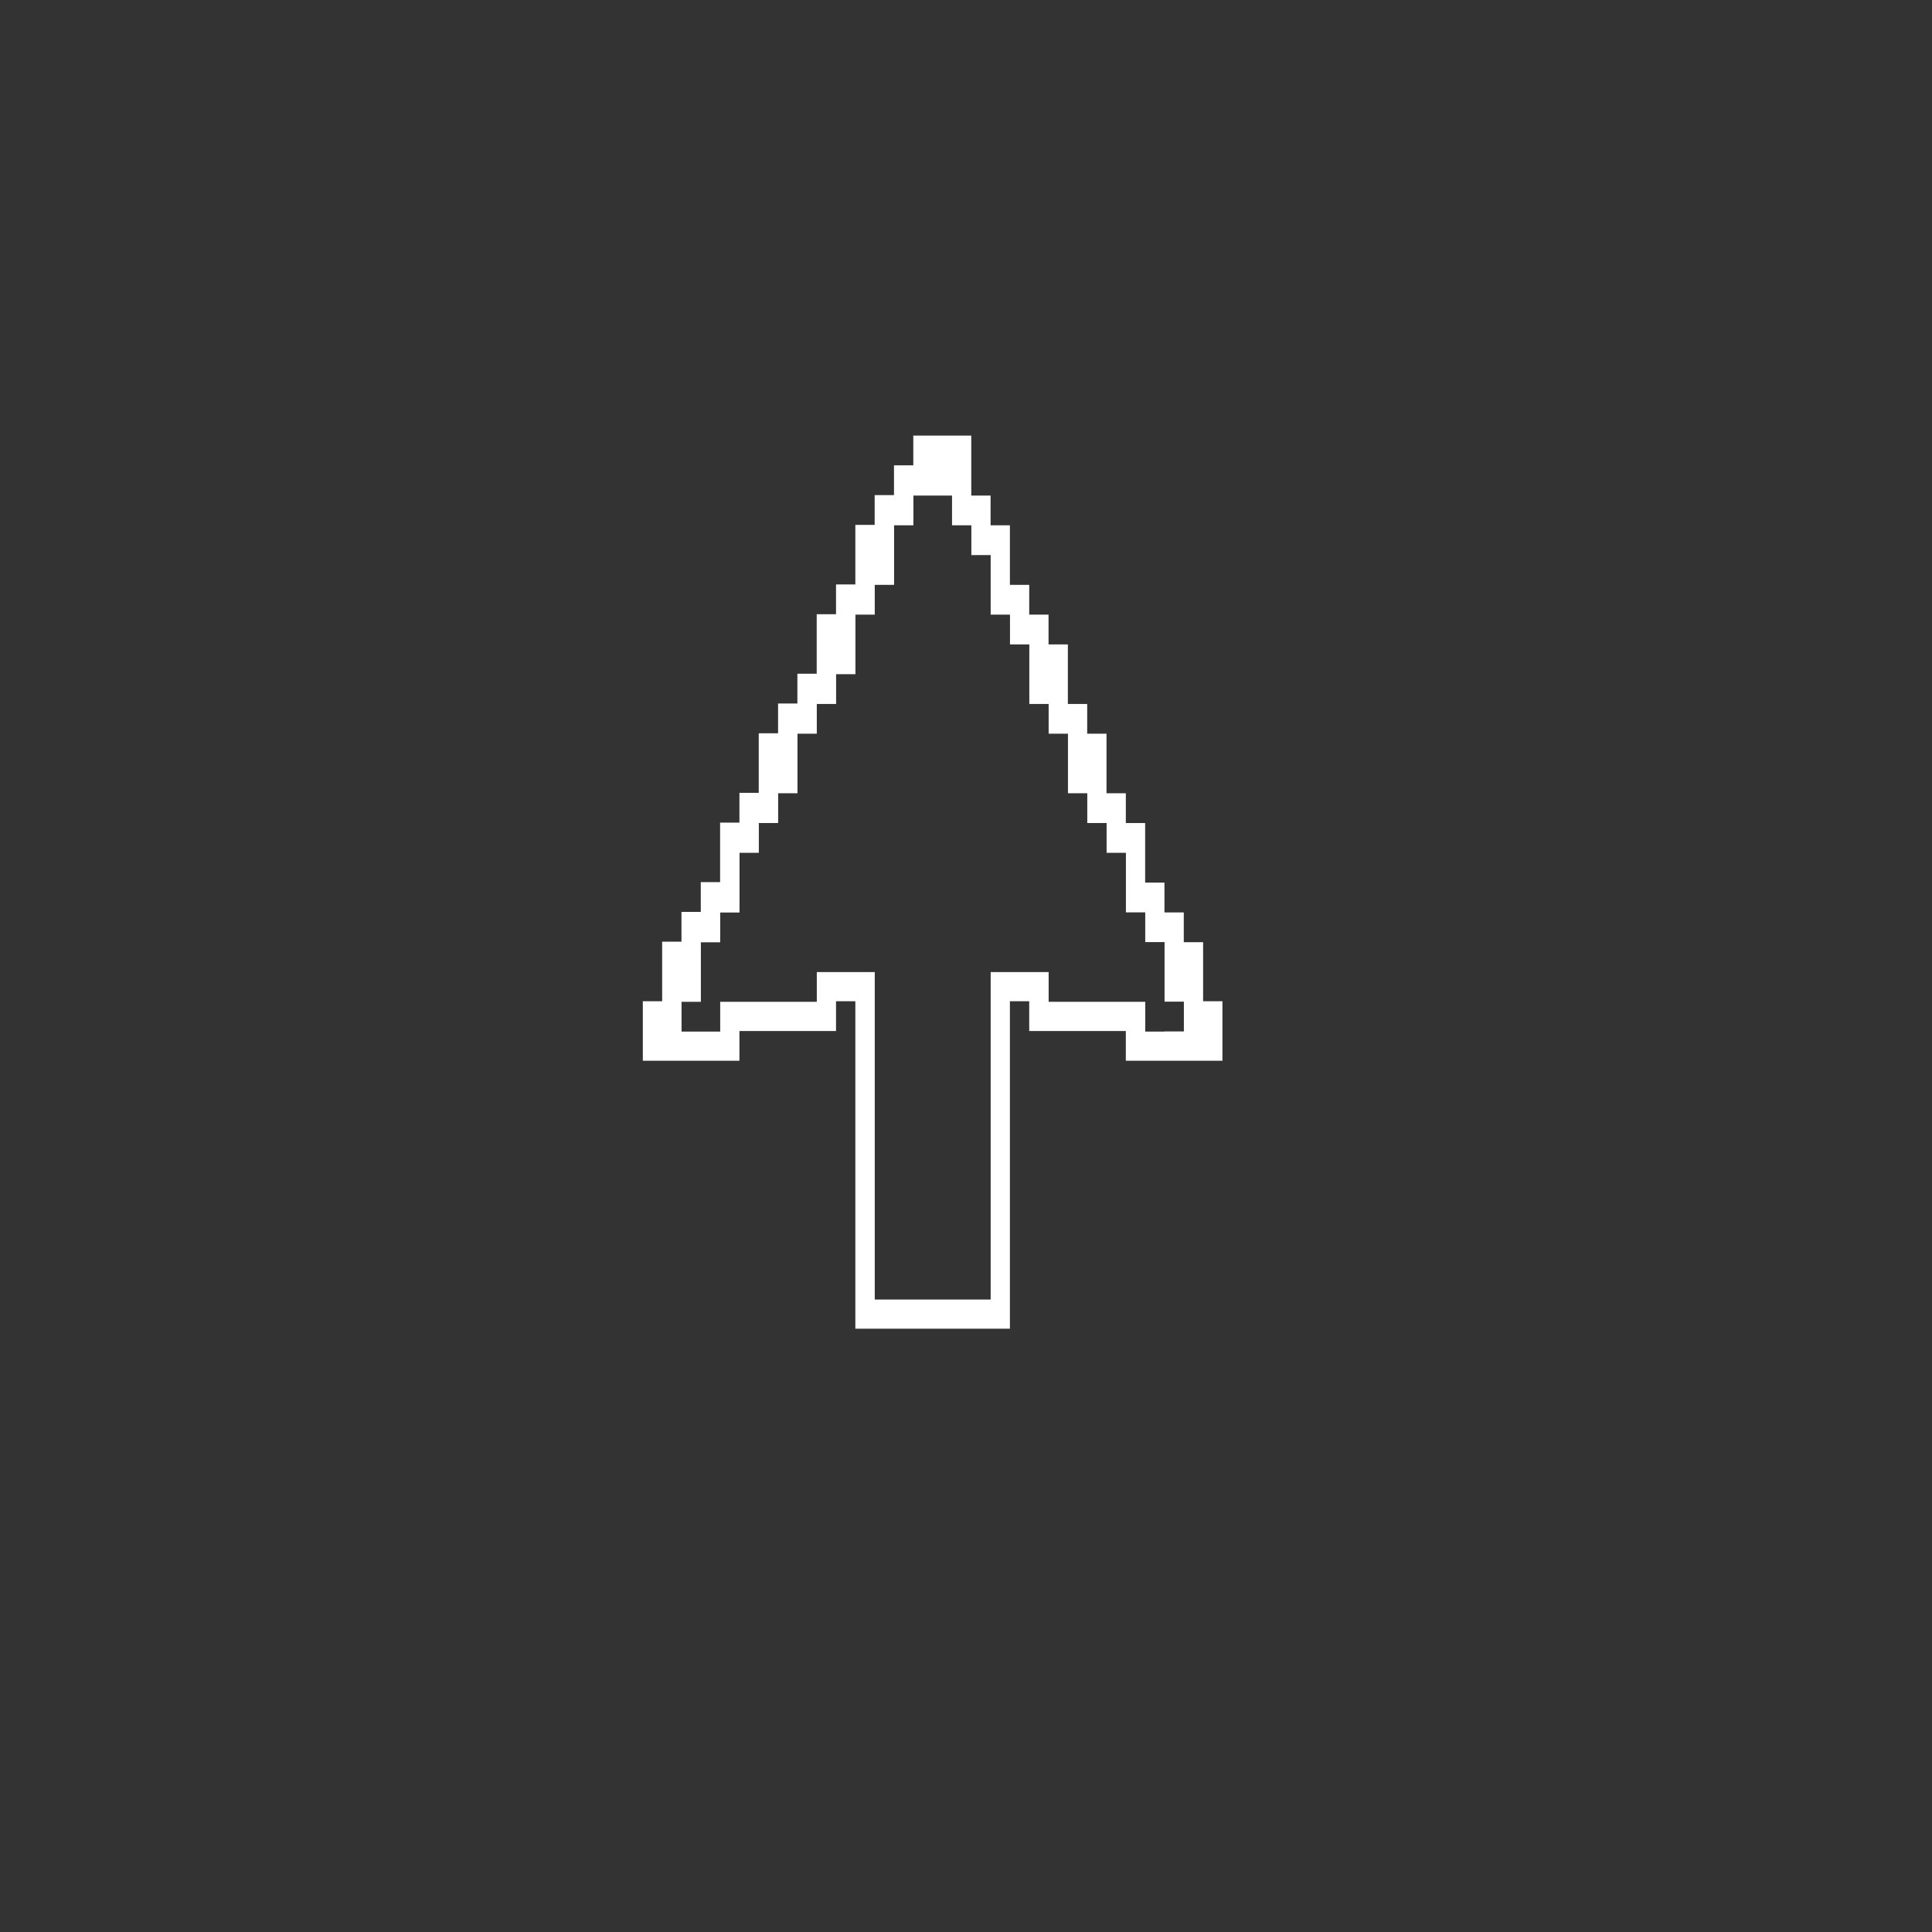 <?xml version="1.0" encoding="utf-8"?>
<!-- Generator: Adobe Illustrator 24.3.0, SVG Export Plug-In . SVG Version: 6.00 Build 0)  -->
<svg version="1.1" xmlns="http://www.w3.org/2000/svg" xmlns:xlink="http://www.w3.org/1999/xlink" x="0px" y="0px"
	 viewBox="0 0 2200 2200" style="enable-background:new 0 0 2200 2200;" xml:space="preserve">
<rect x="0" y="0" width="2200" height="2200" fill="#333333" stroke="none"/>
<style type="text/css">
	.st0{fill:#FFFFFF;}
</style>
<g id="background">
</g>
<g id="objects">
	<path class="st0" d="M1370,1140.7v-33.9v-33.9h-22v-33.9h-22V1005h-22v-33.9v-33.9h-22v-33.9h-22v-33.9v-33.9h-22v-33.9h-22v-33.9
		v-33.9h-22v-33.9h-22v-33.9h-22v-33.9v-33.9h-22v-33.9h-22v-33.9V496h-22h-22h-22v33.9h-22v33.9h-22v33.9h-22v33.9v33.9h-22v33.9
		h-22v33.9v33.9h-22v33.9h-22v33.9h-22v33.9v33.9h-22v33.9h-22v33.9v33.9h-22v33.9h-22v33.9h-22v33.9v33.9h-22v33.9v33.9h22h22h22
		h22h22v-33.9h22h22h22h22h22v-33.9h22v33.9v33.9v33.9v33.9v33.9v33.9v33.9v33.9v33.9v33.9v33.9h22h22h22h22h22h22h22h22v-33.9
		v-33.9v-33.9v-33.9v-33.9v-33.9v-33.9v-33.9v-33.9v-33.9v-33.9h22v33.9h22h22h22h22h22v33.9h22h22h22h22h22v-33.9v-33.9H1370z
		 M1326.1,1174.7h-22v-33.9h-22h-22h-22h-22h-22v-33.9h-22h-22h-22v33.9v33.9v33.9v33.9v33.9v33.9v33.9v33.9v33.9v33.9v33.9h-22h-22
		h-22h-22h-22h-22v-33.9v-33.9v-33.9v-33.9v-33.9v-33.9v-33.9v-33.9v-33.9v-33.9v-33.9h-22h-22h-22v33.9h-22h-22h-22h-22h-22v33.9
		h-22h-22v-33.9h22v-33.9v-33.9h22v-33.9h22V1005v-33.9h22v-33.9h22v-33.9h22v-33.9v-33.9h22v-33.9h22v-33.9h22v-33.9v-33.9h22
		v-33.9h22v-33.9v-33.9h22v-33.9h22h22v33.9h22v33.9h22v33.9v33.9h22v33.9h22v33.9v33.9h22v33.9h22v33.9v33.9h22v33.9h22v33.9h22
		v33.9v33.9h22v33.9h22v33.9v33.9h22v33.9H1326.1z"/>
</g>
</svg>
